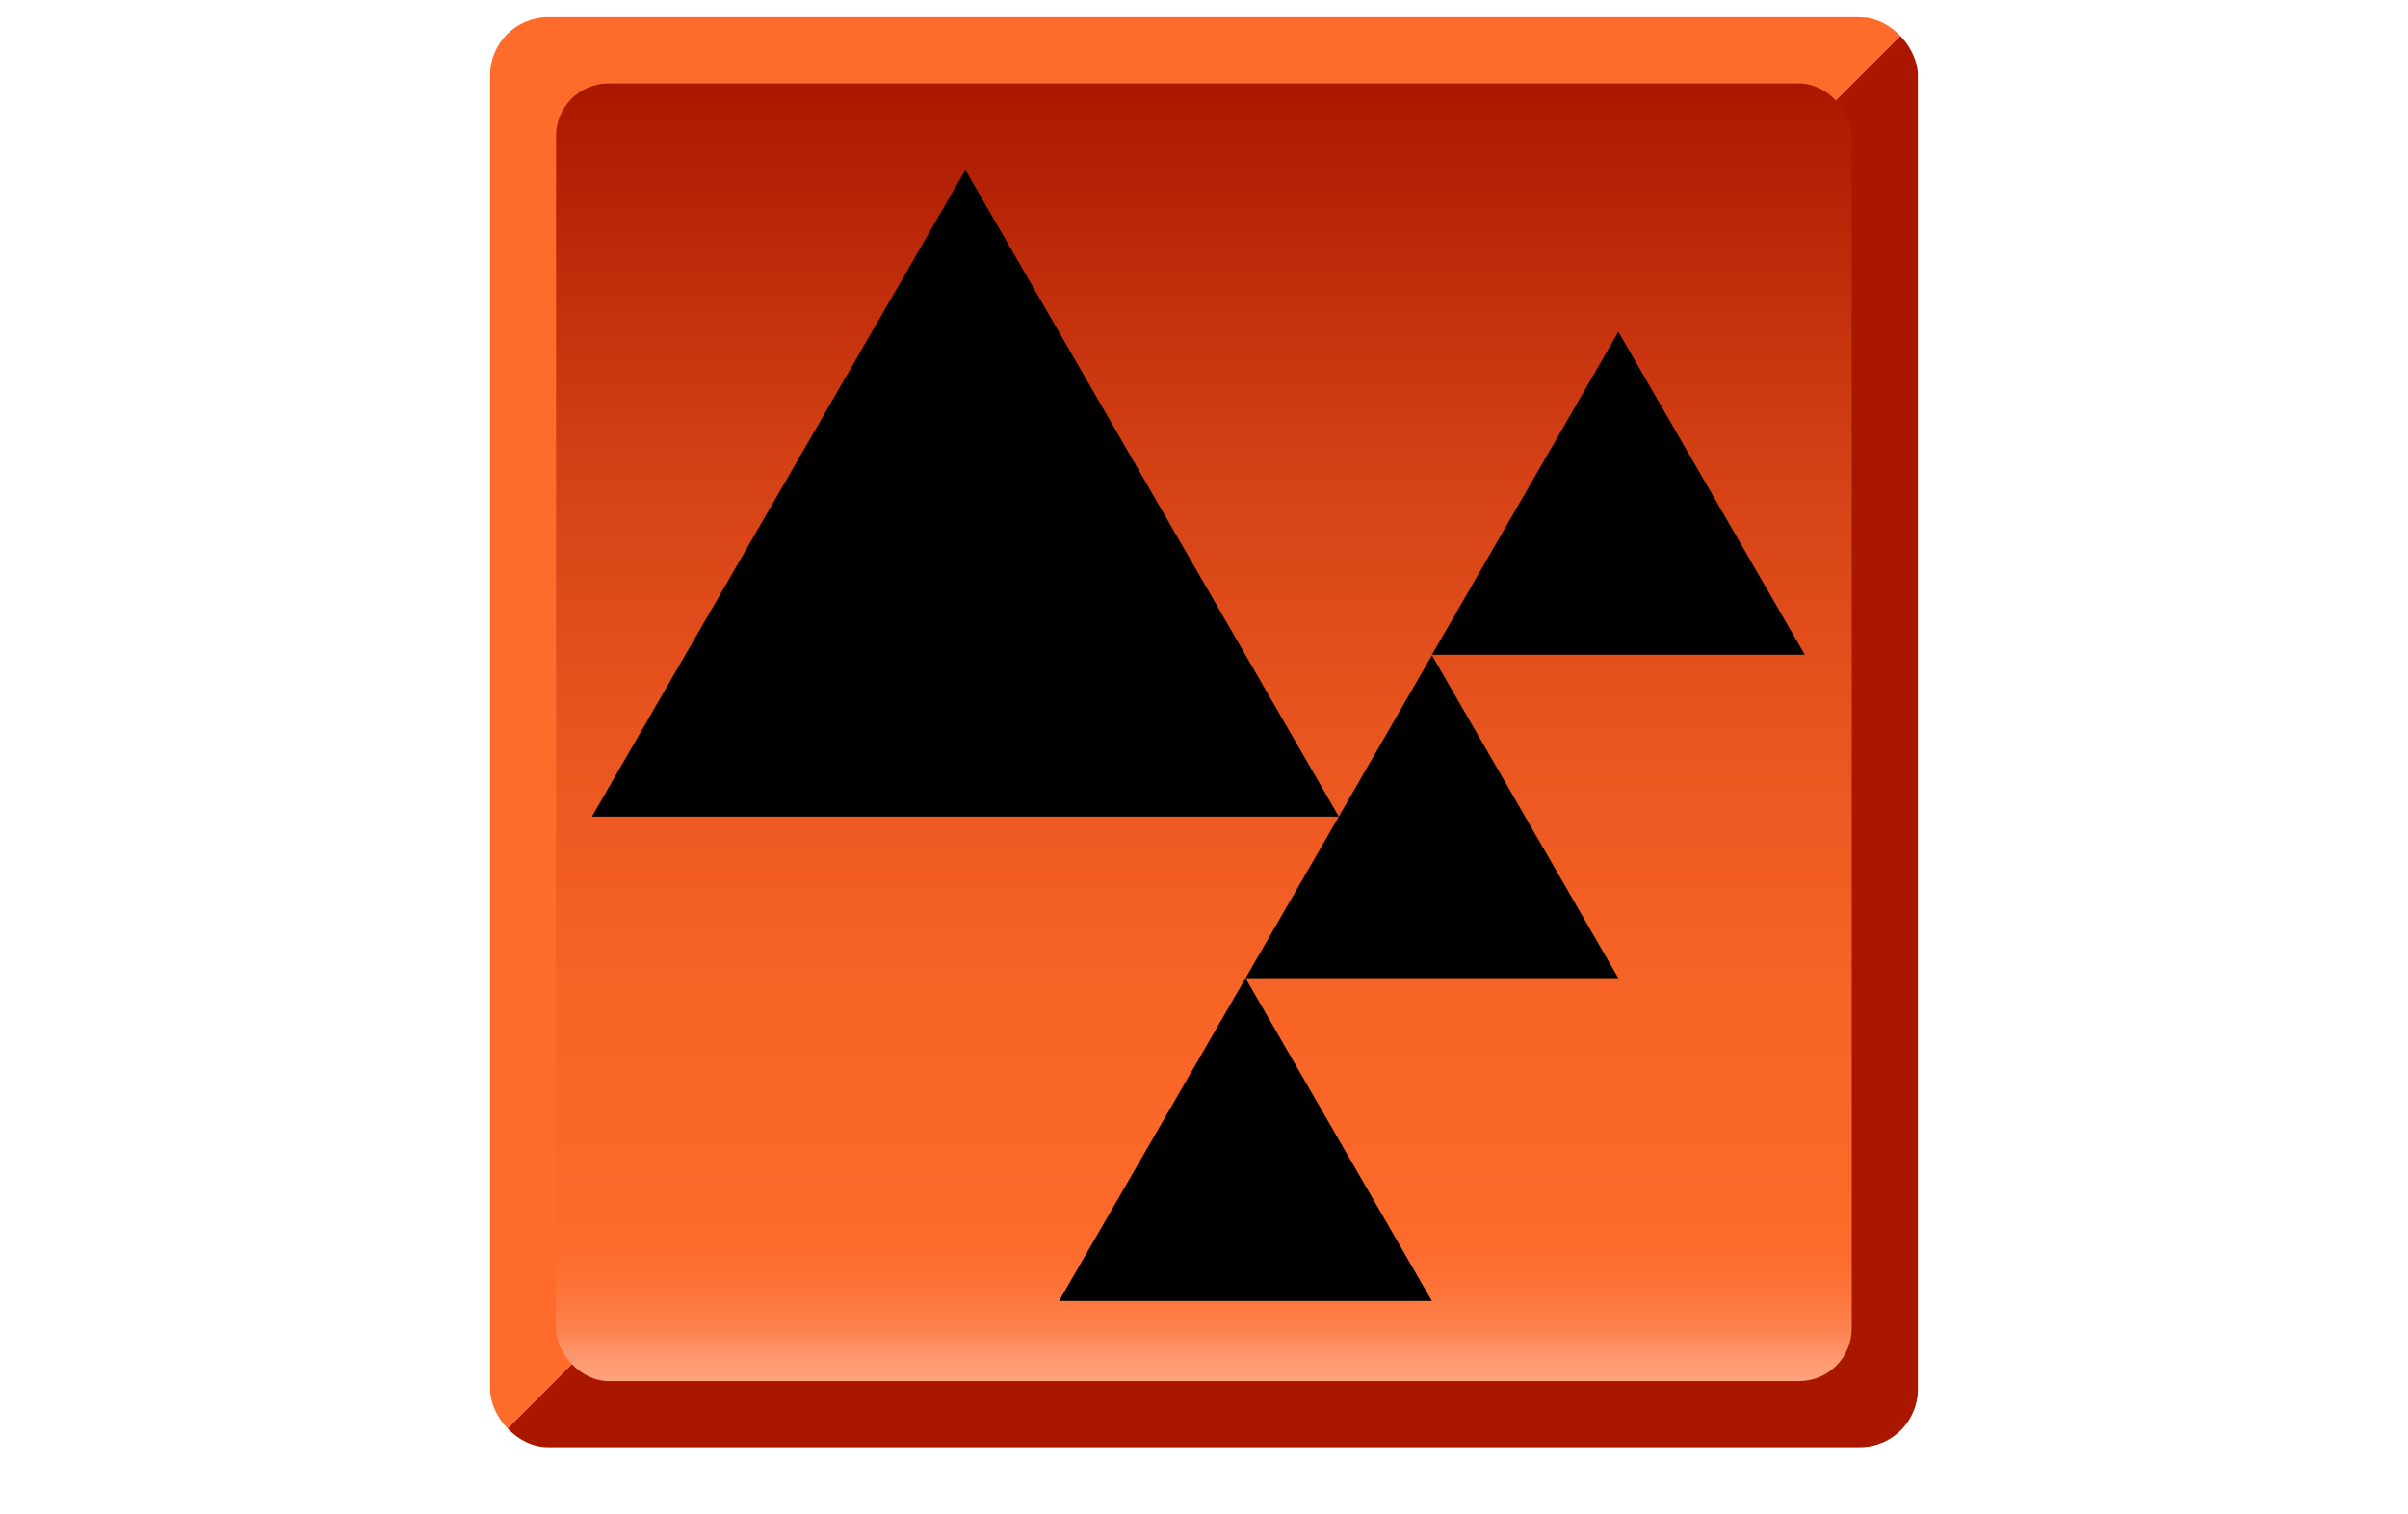 <?xml version="1.0" encoding="UTF-8"?><svg id="a" xmlns="http://www.w3.org/2000/svg" xmlns:xlink="http://www.w3.org/1999/xlink" viewBox="0 0 297.6 187.1"><defs><style>.e{fill:url(#d);}.f{fill:url(#c);}.g{fill:rgba(255,255,255,0);opacity:0;}</style><linearGradient id="c" x1="235" y1="7.13" x2="62.6" y2="179.52" gradientTransform="translate(0 183.82) scale(1 -1)" gradientUnits="userSpaceOnUse"><stop offset="0" stop-color="#a91700"/><stop offset=".5" stop-color="#a91700"/><stop offset=".5" stop-color="#ff6b2a"/><stop offset="1" stop-color="#ff6b2a"/></linearGradient><linearGradient id="d" x1="148.78" y1="13.12" x2="148.78" y2="173.51" gradientTransform="translate(0 183.82) scale(1 -1)" gradientUnits="userSpaceOnUse"><stop offset="0" stop-color="#ffa37f"/><stop offset=".02" stop-color="#fe966c"/><stop offset=".04" stop-color="#fd824e"/><stop offset=".07" stop-color="#fd7439"/><stop offset=".1" stop-color="#fd6b2d"/><stop offset=".13" stop-color="#fd6929"/><stop offset=".3" stop-color="#f76426"/><stop offset=".5" stop-color="#e9551f"/><stop offset=".73" stop-color="#d13e13"/><stop offset=".96" stop-color="#af1d03"/><stop offset="1" stop-color="#a91700"/></linearGradient></defs><rect class="g" width="297.6" height="187.1"/><g id="b"><rect class="f" x="60.57" y="2.13" width="176.46" height="176.74" rx="7.17" ry="7.17"/><rect class="e" x="68.72" y="10.31" width="160.13" height="160.4" rx="6.51" ry="6.51"/><polygon points="73.15 100.93 119.31 21 165.46 100.93 73.15 100.93"/><polygon points="153.93 120.9 176.97 80.99 200.01 120.9 153.93 120.9"/><polygon points="176.97 80.92 200.01 41.01 223.05 80.92 176.97 80.92"/><polygon points="130.88 160.8 153.93 120.9 176.97 160.8 130.88 160.8"/></g></svg>